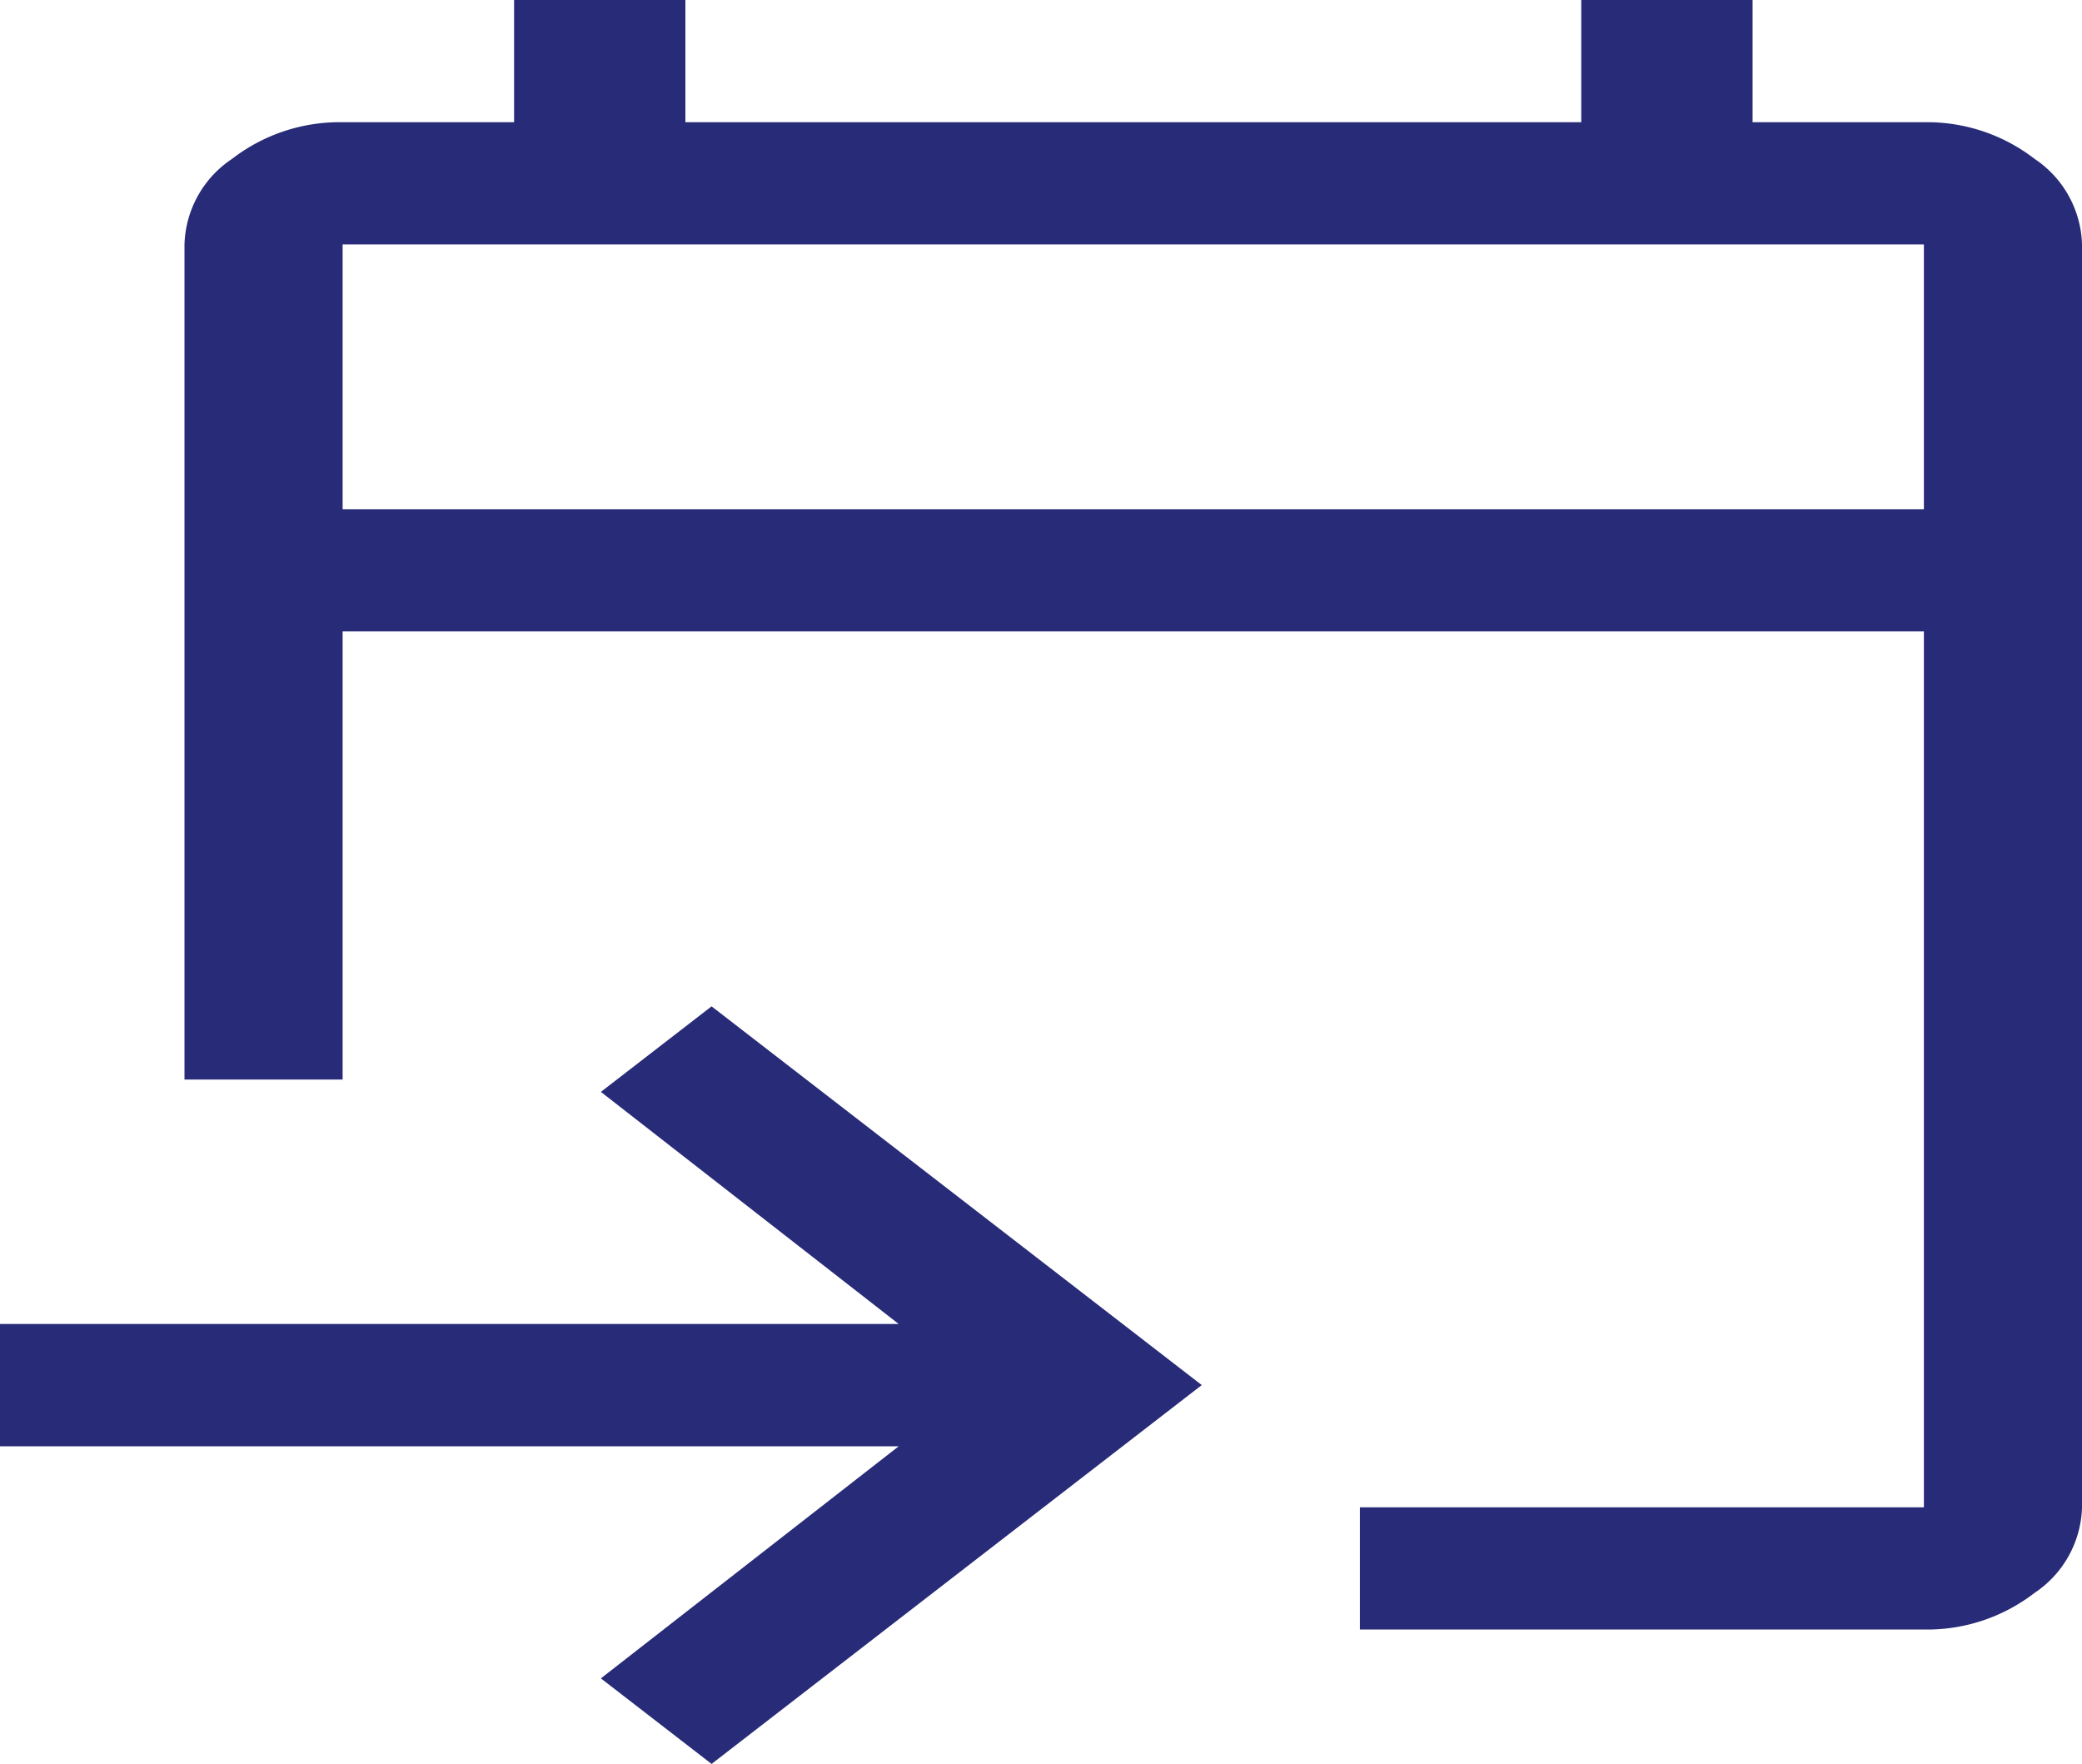 <svg xmlns="http://www.w3.org/2000/svg" width="69.08" height="58.522" viewBox="0 0 69.08 58.522">
  <path id="event_upcoming_FILL0_wght400_GRAD0_opsz48" d="M47.621,58.062V54.008H66.334V24.949H13.868V39.816H8.621V12.109A3.533,3.533,0,0,1,10.2,9.271a5.835,5.835,0,0,1,3.673-1.216h5.684V4h5.684V8.055H54.966V4H60.65V8.055h5.684a5.835,5.835,0,0,1,3.673,1.216,3.533,3.533,0,0,1,1.574,2.838v41.9a3.533,3.533,0,0,1-1.574,2.838,5.835,5.835,0,0,1-3.673,1.216ZM26.11,62.522l-3.673-2.838,9.881-7.7H2.5V47.926H32.318l-9.881-7.7,3.673-2.838L42.374,49.953ZM13.868,20.894H66.334V12.109H13.868Zm0,0V12.109h0Z" transform="translate(-2.5 -4)" fill="#282b77"/>
</svg>
